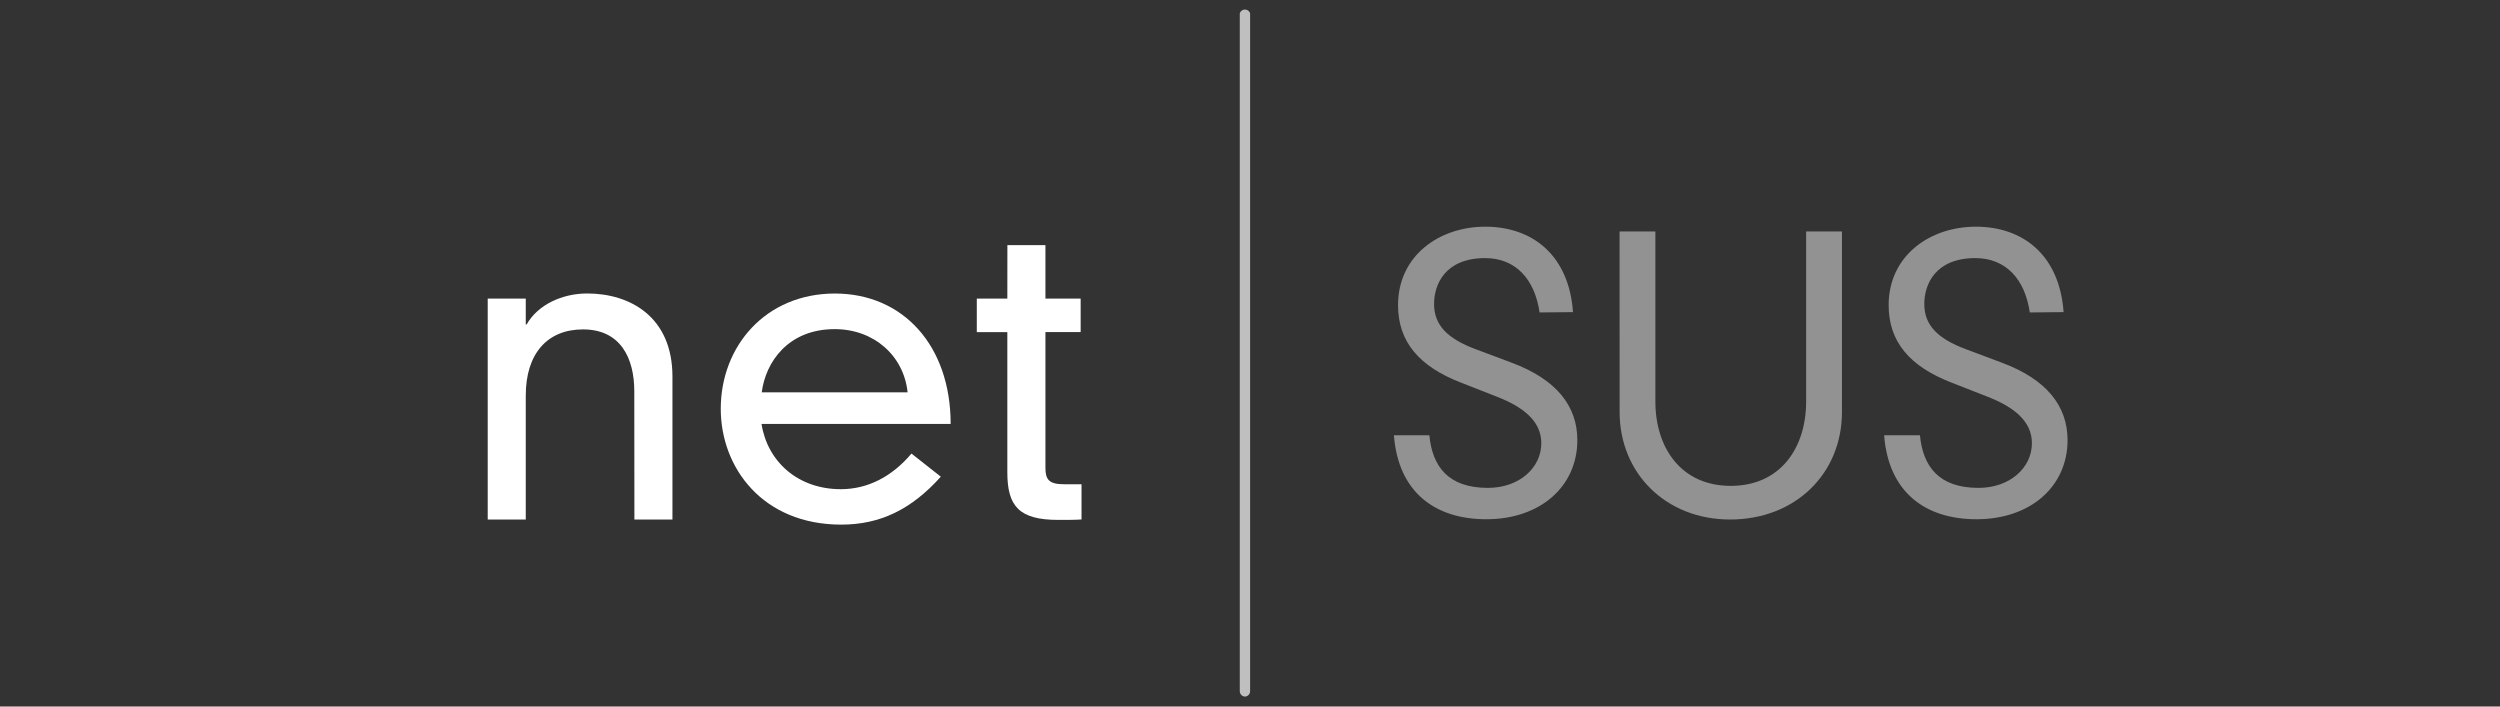 <svg xmlns="http://www.w3.org/2000/svg" viewBox="0 0 460 130"><rect x="0" y="0" width="460" height="130" fill="#333333" stroke="none"/><defs><style>.a{fill:none;}.b{fill:#939292;}.c{fill:#c0bfbf;}.d{fill:#fff;}</style></defs><title>Jamf-NetSUS-color-CMYK</title><rect class="a" width="460" height="130"/><path class="b" d="M283.28,57.49c-.89-6.18-4.46-10-10-10-7.41,0-9.41,4.87-9.41,8.44,0,3.91,2.47,6.38,7.62,8.31l6.59,2.47c8.31,3.09,12.15,8,12.15,14.28,0,8.44-6.73,14.55-16.75,14.55-9.47,0-16.2-5-17-15.45H263c.55,5.7,3.43,9.68,10.78,9.68,5.7,0,9.82-3.64,9.82-8.24,0-4.05-3.36-6.66-8.1-8.51l-6.66-2.61c-7.76-3-11.6-7.55-11.6-14.28,0-9,7.48-14.42,16.06-14.42s15.38,5.15,16.13,15.72Z"/><path class="b" d="M298,42.59h6.59v31.3c0,8.51,4.74,15.51,13.87,15.51s13.87-7,13.87-15.51V42.59h6.59V75.82c0,11.26-8.51,19.77-20.59,19.77-11.81,0-20.32-8.51-20.32-19.77Z"/><path class="b" d="M373.48,57.49c-.89-6.18-4.46-10-10-10-7.41,0-9.41,4.87-9.41,8.44,0,3.91,2.47,6.38,7.62,8.31l6.59,2.47c8.31,3.09,12.15,8,12.15,14.28,0,8.44-6.73,14.55-16.75,14.55-9.47,0-16.2-5-17-15.45h6.59c.55,5.7,3.43,9.68,10.78,9.68,5.7,0,9.82-3.64,9.82-8.24,0-4.05-3.36-6.66-8.1-8.51l-6.66-2.61c-7.76-3-11.6-7.55-11.6-14.28,0-9,7.48-14.42,16.06-14.42s15.38,5.15,16.13,15.72Z"/><path class="c" d="M229.12,128.17a1,1,0,0,1-1-1V2.45a1,1,0,0,1,1.9,0V127.21A1,1,0,0,1,229.12,128.17Z"/><path class="d" d="M116.71,72c0-6.08-2.5-11.39-9.44-11.39-6.55,0-10.53,4.45-10.53,12.17V95.59h-7V54.94h7V59.7h.16C99,56,103.53,54,108.05,54c7.88,0,15.68,4.29,15.68,15.29V95.59h-7Z"/><path class="d" d="M173.11,87.71c-5.46,6.09-11.23,8.82-18.33,8.82-14.43,0-22.16-10.46-22.16-21.3,0-11.55,8.27-21.22,21-21.22,12.56,0,21.3,9.6,21.3,24h-34.8c1.09,6.94,6.71,12,14.59,12,5,0,9.44-2.34,13-6.55ZM167,72.19c-.7-6.71-6.16-11.63-13.42-11.63-8.58,0-12.72,6.09-13.42,11.63Z"/><path class="d" d="M185.36,45.11h7v9.83h6.48v6.16h-6.48v25c0,2.18.7,3,3.43,3H199v6.48c-1,.08-2.65.08-4.29.08-7.18,0-9.36-2.5-9.36-8.74V61.11h-5.62V54.94h5.62Z"/></svg>